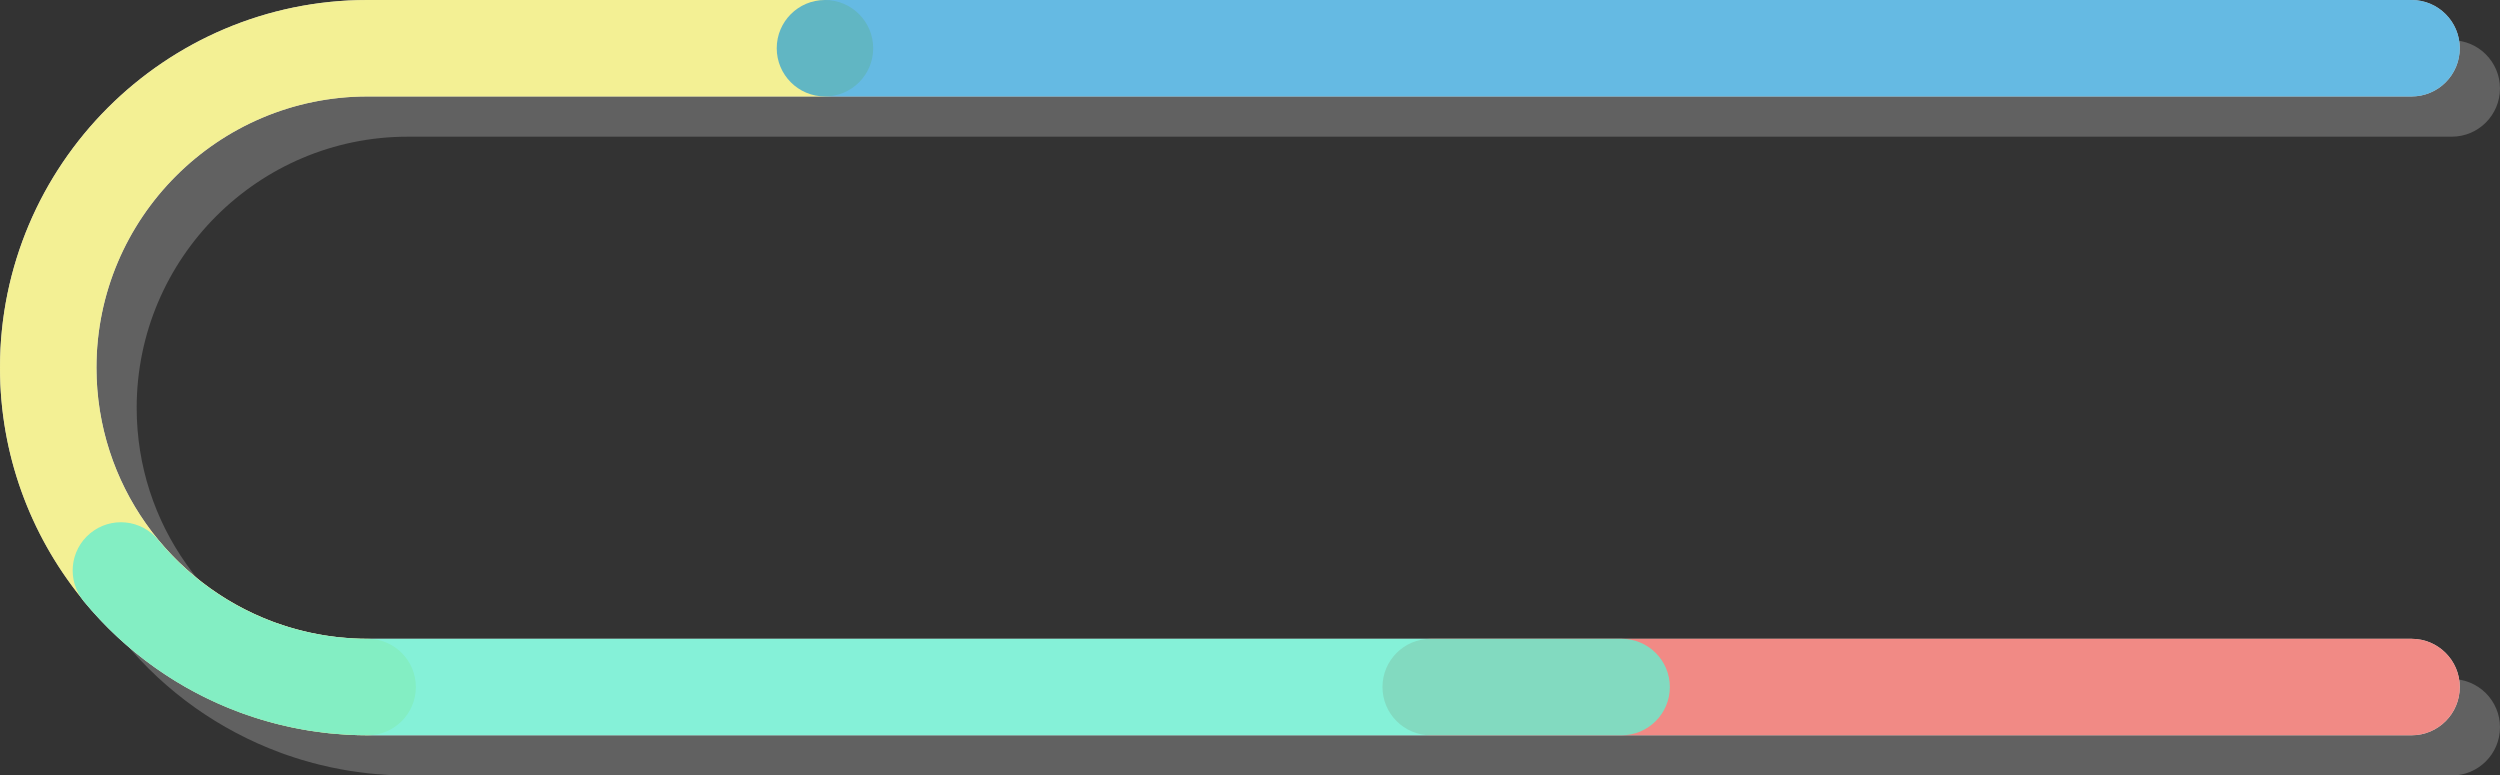 <?xml version="1.0" encoding="utf-8"?>
<!-- Generator: Adobe Illustrator 16.0.0, SVG Export Plug-In . SVG Version: 6.00 Build 0)  -->
<!DOCTYPE svg PUBLIC "-//W3C//DTD SVG 1.1//EN" "http://www.w3.org/Graphics/SVG/1.1/DTD/svg11.dtd">
<svg version="1.1" id="Layer_1" xmlns="http://www.w3.org/2000/svg" xmlns:xlink="http://www.w3.org/1999/xlink" x="0px" y="0px"
	 width="311.005px" height="96.473px" viewBox="0 0 311.005 96.473" enable-background="new 0 0 311.005 96.473"
	 xml:space="preserve">
<rect x="0" y="0" width="311.005" height="96.473" fill="#333333" stroke="none"/>
<g id="Footer">
	<g>
		<g opacity="0.3">
			<path fill="#CCCCCC" d="M5.003,50.738c0-25.218,20.516-45.734,45.732-45.734h56.895h197.373c3.313,0,6,2.688,6,6
				c0,3.314-2.687,6-6,6H107.63H50.735c-18.601,0-33.732,15.134-33.732,33.734c0,14.465,9.151,26.828,21.968,31.613
				c0.092,0.035,0.184,0.071,0.277,0.104c0.392,0.143,0.789,0.274,1.188,0.403c0.176,0.056,0.351,0.111,0.527,0.165
				c0.348,0.105,0.699,0.205,1.052,0.3c0.235,0.062,0.472,0.121,0.708,0.18c0.313,0.076,0.628,0.15,0.945,0.219
				c0.285,0.061,0.572,0.114,0.859,0.168c0.283,0.053,0.564,0.106,0.85,0.152c0.332,0.053,0.666,0.096,1,0.139
				c0.252,0.033,0.502,0.07,0.756,0.097c0.391,0.042,0.783,0.069,1.177,0.099c0.204,0.014,0.407,0.035,0.612,0.046
				c0.602,0.032,1.207,0.05,1.813,0.05h132.251h23.75h98.267c3.313,0,6,2.688,6,6c0,3.314-2.687,6-6,6h-98.267h-23.75H50.735h-0.001
				c-0.006,0-0.012,0-0.017,0c-0.819,0-1.633-0.024-2.442-0.067c-0.277-0.015-0.554-0.044-0.831-0.063
				c-0.533-0.038-1.066-0.076-1.595-0.133c-0.342-0.036-0.681-0.086-1.021-0.13c-0.453-0.06-0.908-0.117-1.357-0.189
				c-0.387-0.062-0.77-0.135-1.154-0.206c-0.389-0.073-0.777-0.146-1.162-0.229c-0.431-0.092-0.857-0.193-1.284-0.297
				c-0.319-0.078-0.639-0.158-0.956-0.242c-0.48-0.129-0.957-0.265-1.433-0.408c-0.235-0.072-0.47-0.146-0.703-0.221
				c-0.545-0.174-1.087-0.355-1.624-0.551c-0.119-0.043-0.237-0.089-0.355-0.133c-7.472-2.774-14.174-7.48-19.388-13.815
				c-0.14-0.17-0.267-0.345-0.385-0.524C8.762,71.436,5.003,61.521,5.003,50.738z"/>
		</g>
		<g>
			<path fill="#FFFFFF" d="M0,45.734C0,20.516,20.516,0,45.732,0h56.895H300c3.313,0,6,2.686,6,6c0,3.312-2.687,6-6,6H102.627
				H45.732C27.133,12,12,27.133,12,45.734c0,14.464,9.152,26.827,21.967,31.613c0.093,0.034,0.186,0.07,0.277,0.104
				c0.393,0.143,0.79,0.275,1.188,0.402c0.175,0.057,0.351,0.113,0.526,0.166c0.349,0.105,0.699,0.205,1.053,0.299
				c0.235,0.063,0.471,0.123,0.708,0.18c0.313,0.077,0.628,0.151,0.944,0.219c0.285,0.062,0.572,0.115,0.86,0.169
				c0.282,0.053,0.565,0.106,0.851,0.152c0.331,0.053,0.666,0.097,1,0.14c0.251,0.032,0.501,0.068,0.754,0.096
				c0.391,0.041,0.784,0.07,1.178,0.098c0.204,0.016,0.406,0.036,0.612,0.047c0.603,0.032,1.206,0.051,1.813,0.051h132.252h23.748
				H300c3.313,0,6,2.686,6,6c0,3.312-2.687,6-6,6h-98.268h-23.748H45.732H45.73c-0.005,0-0.01-0.001-0.016-0.001
				c-0.819,0-1.633-0.024-2.441-0.067c-0.279-0.016-0.555-0.044-0.832-0.063c-0.533-0.038-1.066-0.077-1.595-0.133
				c-0.342-0.036-0.681-0.086-1.021-0.13c-0.454-0.059-0.907-0.117-1.357-0.189c-0.386-0.062-0.77-0.135-1.153-0.207
				c-0.389-0.072-0.777-0.145-1.163-0.228c-0.431-0.091-0.857-0.192-1.284-0.297c-0.32-0.078-0.639-0.157-0.956-0.243
				c-0.479-0.128-0.958-0.264-1.433-0.407c-0.235-0.071-0.469-0.146-0.703-0.221c-0.545-0.174-1.087-0.356-1.624-0.551
				c-0.119-0.043-0.237-0.089-0.356-0.134c-7.471-2.773-14.172-7.479-19.387-13.814c-0.14-0.17-0.267-0.346-0.385-0.525
				C3.759,66.432,0,56.516,0,45.734z"/>
		</g>
		<g opacity="0.7">
			<path fill="#EEE966" d="M45.732,91.469c3.313,0,6-2.688,6-6c0-3.314-2.687-6-6-6C27.133,79.469,12,64.335,12,45.734
				C12,27.133,27.133,12,45.732,12h56.895c3.313,0,6-2.688,6-6c0-3.314-2.687-6-6-6H45.732C20.516,0,0,20.516,0,45.734
				C0,70.952,20.516,91.469,45.732,91.469z"/>
		</g>
		<g opacity="0.7">
			<path fill="#249CD7" d="M102.627,12H300c3.313,0,6-2.688,6-6c0-3.314-2.687-6-6-6H102.627c-3.313,0-6,2.686-6,6
				C96.627,9.312,99.313,12,102.627,12z"/>
		</g>
		<g opacity="0.8">
			<path fill="#EE6D66" d="M177.984,91.469H300c3.313,0,6-2.688,6-6c0-3.314-2.687-6-6-6H177.984c-3.314,0-6,2.686-6,6
				C171.984,88.781,174.67,91.469,177.984,91.469z"/>
		</g>
		<g opacity="0.8">
			<path fill="#66EECE" d="M45.73,91.469h0.002h156c3.314,0,6-2.688,6-6c0-3.314-2.686-6-6-6h-156
				c-10.121,0-19.619-4.487-26.059-12.312c-2.106-2.56-5.888-2.927-8.445-0.819c-2.559,2.105-2.926,5.887-0.82,8.445
				C19.136,85.387,32.011,91.469,45.73,91.469z"/>
		</g>
	</g>
</g>
</svg>

